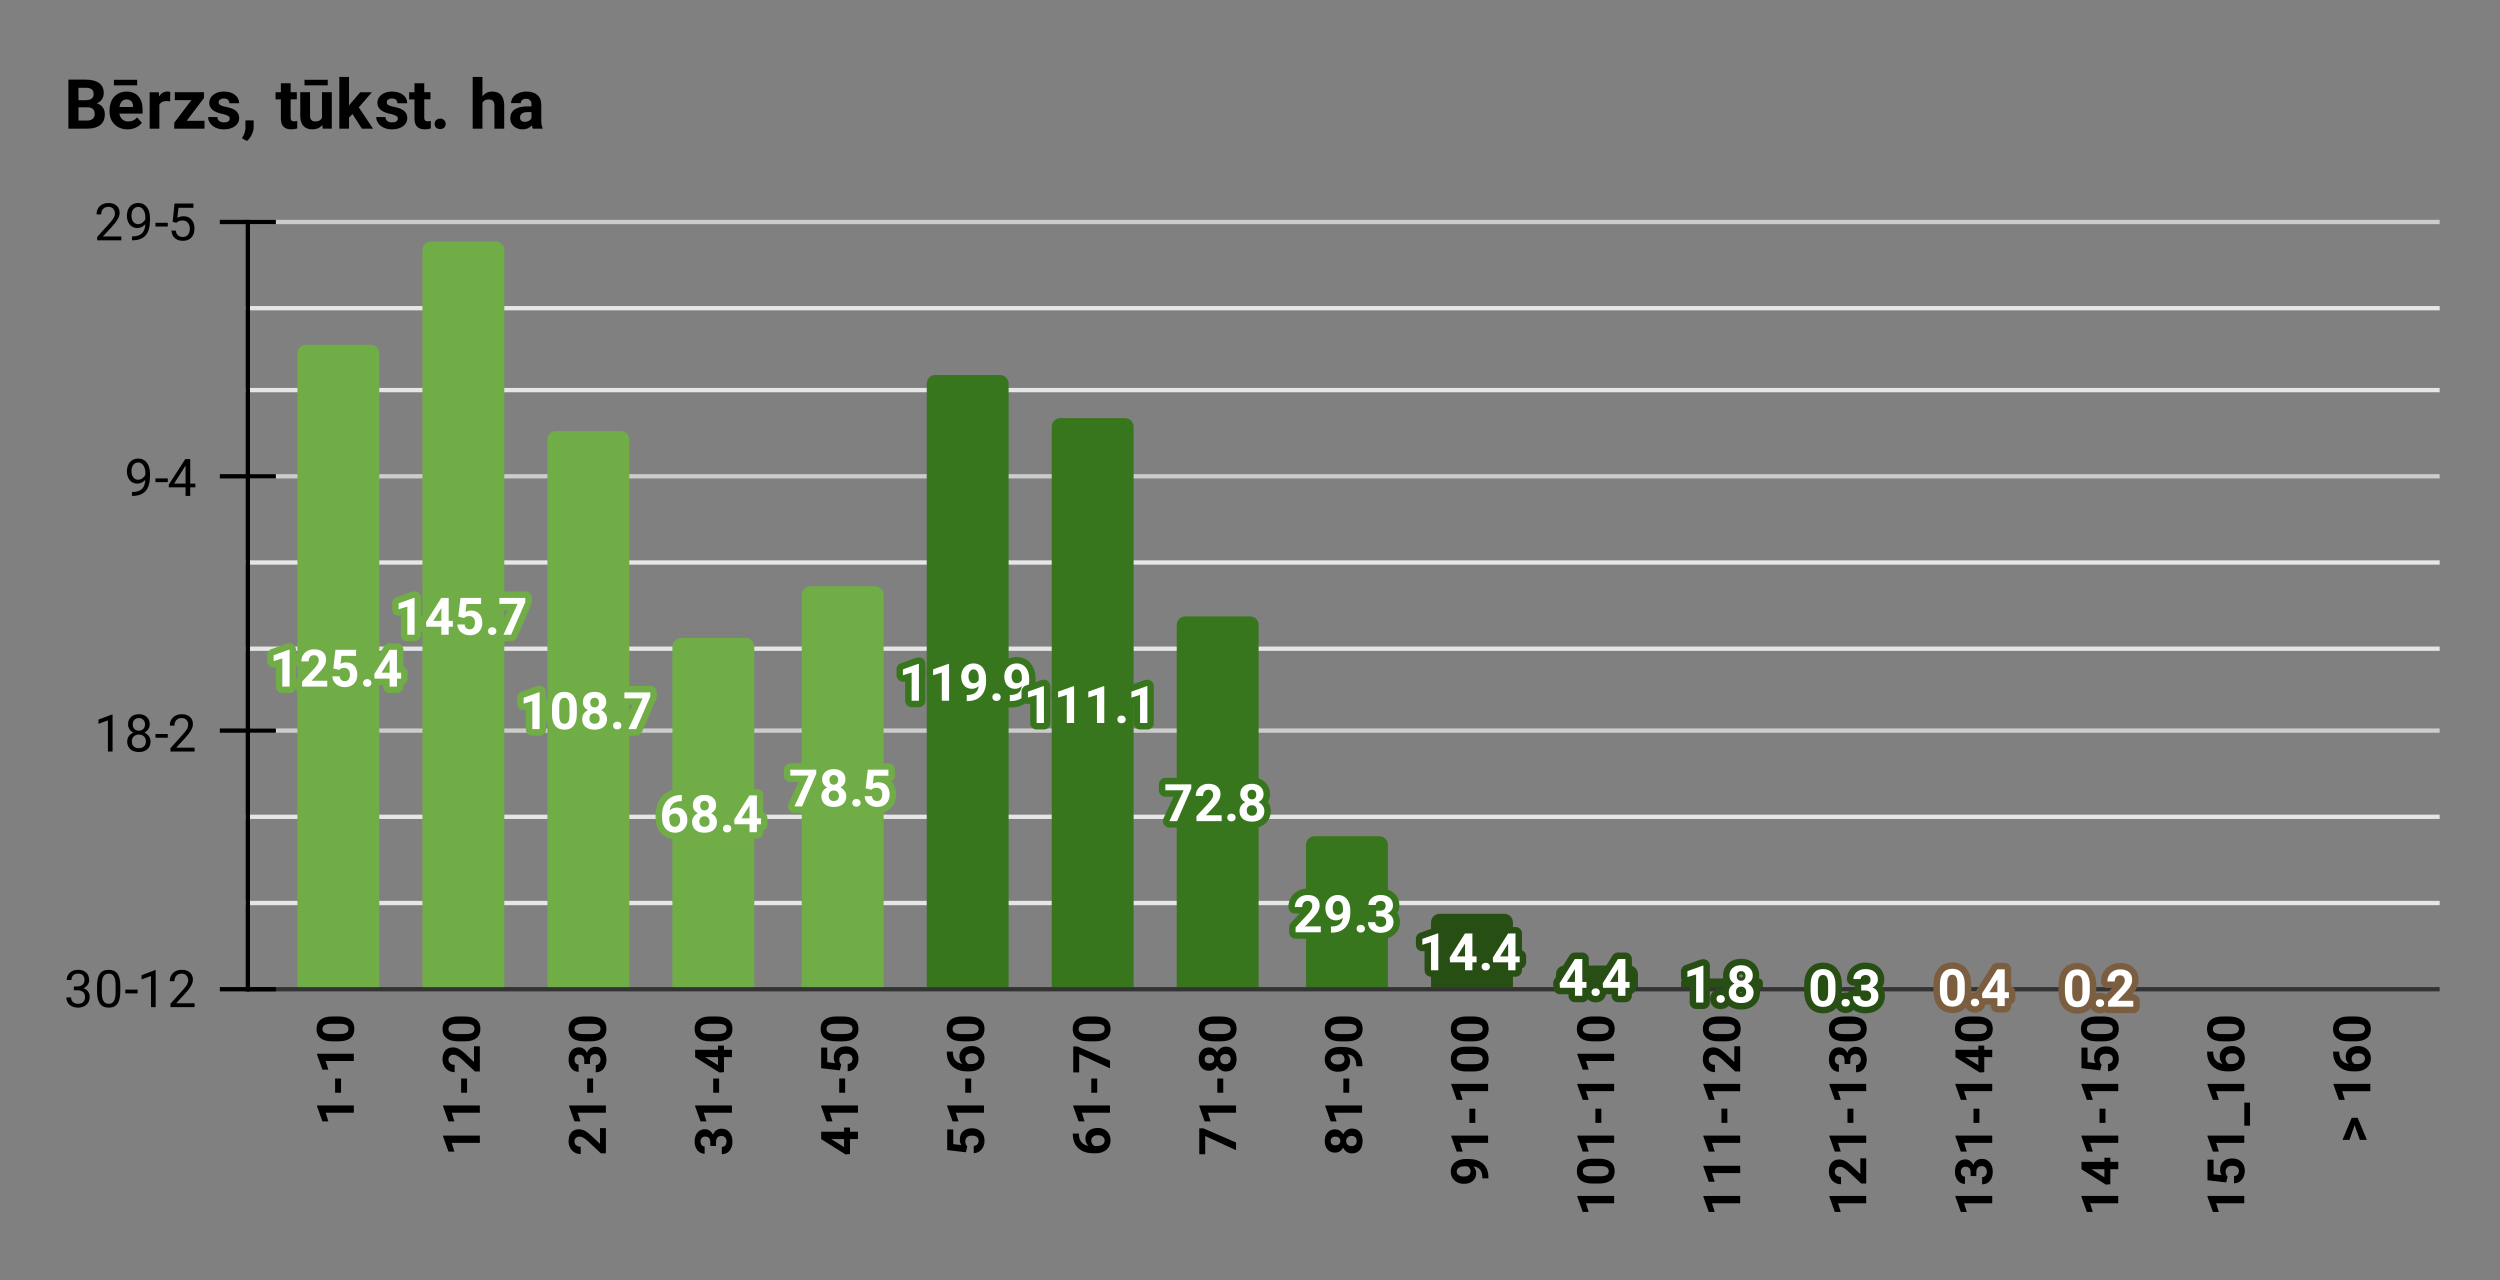 <svg fill="none" height="297" stroke-linecap="square" stroke-miterlimit="10" viewBox="0 0 580 297" width="580" xmlns="http://www.w3.org/2000/svg" xmlns:xlink="http://www.w3.org/1999/xlink"><rect x="0" y="0" width="580" height="297" fill="#808080" stroke="none"/><clipPath id="a"><path d="m57.85 51.25h507.3v177.9h-507.3z"/></clipPath><path d="m0 0h580v297h-580z" fill="none"/><path d="m57.5 229.5h508" stroke="#333" stroke-linecap="butt"/><path d="m57.5 169.5h508" stroke="#ccc" stroke-linecap="butt"/><path d="m57.5 110.5h508" stroke="#ccc" stroke-linecap="butt"/><path d="m57.5 51.5h508" stroke="#ccc" stroke-linecap="butt"/><path d="m57.5 209.5h508" stroke="#e6e6e6" stroke-linecap="butt"/><path d="m57.5 189.5h508" stroke="#e6e6e6" stroke-linecap="butt"/><path d="m57.5 150.5h508" stroke="#e6e6e6" stroke-linecap="butt"/><path d="m57.5 130.5h508" stroke="#e6e6e6" stroke-linecap="butt"/><path d="m57.5 90.5h508" stroke="#e6e6e6" stroke-linecap="butt"/><path d="m57.5 71.5h508" stroke="#e6e6e6" stroke-linecap="butt"/><path d="m57.5 229.5v-178" stroke="#000" stroke-linecap="butt"/><path clip-path="url(#a)" d="m88 229h-19v-147c0-1.105.895-2 2-2h15c1.105 0 2 .895 2 2z"/><path clip-path="url(#a)" d="m88 229h-19v-147c0-1.105.895-2 2-2h15c1.105 0 2 .895 2 2z" fill="#70ad47"/><path clip-path="url(#a)" d="m117 229h-19v-171c0-1.105.895-2 2-2h15c1.105 0 2 .895 2 2z"/><path clip-path="url(#a)" d="m117 229h-19v-171c0-1.105.895-2 2-2h15c1.105 0 2 .895 2 2z" fill="#70ad47"/><path clip-path="url(#a)" d="m146 229h-19v-127c0-1.105.895-2 2-2h15c1.105 0 2 .895 2 2z"/><path clip-path="url(#a)" d="m146 229h-19v-127c0-1.105.895-2 2-2h15c1.105 0 2 .895 2 2z" fill="#70ad47"/><path clip-path="url(#a)" d="m175 229h-19v-79c0-1.105.895-2 2-2h15c1.105 0 2 .895 2 2z"/><path clip-path="url(#a)" d="m175 229h-19v-79c0-1.105.895-2 2-2h15c1.105 0 2 .895 2 2z" fill="#70ad47"/><path clip-path="url(#a)" d="m205 229h-19v-91c0-1.105.895-2 2-2h15c1.105 0 2 .895 2 2z"/><path clip-path="url(#a)" d="m205 229h-19v-91c0-1.105.895-2 2-2h15c1.105 0 2 .895 2 2z" fill="#70ad47"/><path clip-path="url(#a)" d="m234 229h-19v-140c0-1.105.895-2 2-2h15c1.105 0 2 .895 2 2z"/><path clip-path="url(#a)" d="m234 229h-19v-140c0-1.105.895-2 2-2h15c1.105 0 2 .895 2 2z" fill="#38761d"/><path clip-path="url(#a)" d="m263 229h-19v-130c0-1.105.895-2 2-2h15c1.105 0 2 .895 2 2z"/><path clip-path="url(#a)" d="m263 229h-19v-130c0-1.105.895-2 2-2h15c1.105 0 2 .895 2 2z" fill="#38761d"/><path clip-path="url(#a)" d="m292 229h-19v-84c0-1.105.895-2 2-2h15c1.105 0 2 .895 2 2z"/><path clip-path="url(#a)" d="m292 229h-19v-84c0-1.105.895-2 2-2h15c1.105 0 2 .895 2 2z" fill="#38761d"/><path clip-path="url(#a)" d="m322 229h-19v-33c0-1.105.895-2 2-2h15c1.105 0 2 .895 2 2z"/><path clip-path="url(#a)" d="m322 229h-19v-33c0-1.105.895-2 2-2h15c1.105 0 2 .895 2 2z" fill="#38761d"/><path clip-path="url(#a)" d="m351 229h-19v-15c0-1.105.895-2 2-2h15c1.105 0 2 .895 2 2z"/><path clip-path="url(#a)" d="m351 229h-19v-15c0-1.105.895-2 2-2h15c1.105 0 2 .895 2 2z" fill="#274e13"/><path clip-path="url(#a)" d="m380 229h-19v-3c0-1.105.895-2 2-2h15c1.105 0 2 .895 2 2z"/><path clip-path="url(#a)" d="m380 229h-19v-3c0-1.105.895-2 2-2h15c1.105 0 2 .895 2 2z" fill="#274e13"/><path clip-path="url(#a)" d="m409 229h-19v-1c0-.552.448-1 1-1h17c.552 0 1 .448 1 1z"/><path clip-path="url(#a)" d="m409 229h-19v-1c0-.552.448-1 1-1h17c.552 0 1 .448 1 1z" fill="#274e13"/><path clip-path="url(#a)" d="m438 229h-19z"/><path clip-path="url(#a)" d="m438 229h-19z" fill="#274e13"/><path clip-path="url(#a)" d="m468 229h-19z"/><path clip-path="url(#a)" d="m468 229h-19z" fill="#7b5e40"/><path clip-path="url(#a)" d="m497 229h-19z"/><path clip-path="url(#a)" d="m497 229h-19z" fill="#7b5e40"/><path clip-path="url(#a)" d="m526 229h-19z"/><path clip-path="url(#a)" d="m526 229h-19z" fill="#7b5e40"/><path clip-path="url(#a)" d="m555 229h-19z"/><path clip-path="url(#a)" d="m555 229h-19z" fill="#7b5e40"/><path d="m51.5 229.5h12" stroke="#000" stroke-linecap="butt"/><path d="m51.5 169.5h12" stroke="#000" stroke-linecap="butt"/><path d="m51.5 110.5h12" stroke="#000" stroke-linecap="butt"/><path d="m51.5 51.5h12" stroke="#000" stroke-linecap="butt"/><path d="m67.188 159.287h-1.688v-6.531l-2.016.625v-1.375l3.531-1.266h.172zm8.734 0h-5.844v-1.156l2.766-2.953q.562-.609.828-1.078.281-.469.281-.875 0-.578-.297-.891-.281-.328-.812-.328-.578 0-.906.391-.328.391-.328 1.047h-1.703q0-.781.375-1.422.375-.656 1.047-1.016.688-.375 1.547-.375 1.312 0 2.047.641.734.625.734 1.781 0 .641-.328 1.297-.328.656-1.125 1.531l-1.938 2.047h3.656zm1.406-4.203.5-4.328h4.781v1.406h-3.391l-.219 1.844q.609-.328 1.281-.328 1.219 0 1.906.766.703.75.703 2.109 0 .828-.359 1.484-.344.641-1 1.016-.641.359-1.531.359-.766 0-1.438-.312-.656-.328-1.047-.891-.375-.562-.406-1.297h1.688q.047.531.359.828.328.297.844.297.578 0 .875-.406.312-.422.312-1.172 0-.734-.359-1.109-.344-.391-1-.391-.609 0-.984.312l-.156.156zm6.906 3.375q0-.406.266-.656.281-.25.688-.25.422 0 .688.25.281.25.281.656 0 .391-.281.641-.266.25-.688.25-.406 0-.688-.25-.266-.25-.266-.641zm7.859-2.391h.969v1.375h-.969v1.844h-1.703v-1.844h-3.484l-.078-1.062 3.547-5.625h1.719zm-3.578 0h1.875v-3l-.109.188z" stroke="#70ad47" stroke-linecap="round" stroke-linejoin="round" stroke-width="3"/><path d="m67.188 159.287h-1.688v-6.531l-2.016.625v-1.375l3.531-1.266h.172zm8.734 0h-5.844v-1.156l2.766-2.953q.562-.609.828-1.078.281-.469.281-.875 0-.578-.297-.891-.281-.328-.812-.328-.578 0-.906.391-.328.391-.328 1.047h-1.703q0-.781.375-1.422.375-.656 1.047-1.016.688-.375 1.547-.375 1.312 0 2.047.641.734.625.734 1.781 0 .641-.328 1.297-.328.656-1.125 1.531l-1.938 2.047h3.656zm1.406-4.203.5-4.328h4.781v1.406h-3.391l-.219 1.844q.609-.328 1.281-.328 1.219 0 1.906.766.703.75.703 2.109 0 .828-.359 1.484-.344.641-1 1.016-.641.359-1.531.359-.766 0-1.438-.312-.656-.328-1.047-.891-.375-.562-.406-1.297h1.688q.047.531.359.828.328.297.844.297.578 0 .875-.406.312-.422.312-1.172 0-.734-.359-1.109-.344-.391-1-.391-.609 0-.984.312l-.156.156zm6.906 3.375q0-.406.266-.656.281-.25.688-.25.422 0 .688.25.281.25.281.656 0 .391-.281.641-.266.25-.688.25-.406 0-.688-.25-.266-.25-.266-.641zm7.859-2.391h.969v1.375h-.969v1.844h-1.703v-1.844h-3.484l-.078-1.062 3.547-5.625h1.719zm-3.578 0h1.875v-3l-.109.188z" fill="#fff"/><path d="m96.188 147.253h-1.688v-6.531l-2.016.625v-1.375l3.531-1.266h.172zm7.906-3.219h.969v1.375h-.969v1.844h-1.703v-1.844h-3.484l-.078-1.062 3.547-5.625h1.719zm-3.578 0h1.875v-3l-.109.188zm5.812-.984.5-4.328h4.781v1.406h-3.391l-.219 1.844q.609-.328 1.281-.328 1.219 0 1.906.766.703.75.703 2.109 0 .828-.359 1.484-.344.641-1 1.016-.641.359-1.531.359-.766 0-1.438-.312-.656-.328-1.047-.891-.375-.562-.406-1.297h1.688q.047.531.359.828.328.297.844.297.578 0 .875-.406.312-.422.312-1.172 0-.734-.359-1.109-.344-.391-1-.391-.609 0-.984.312l-.156.156zm6.906 3.375q0-.406.266-.656.281-.25.688-.25.422 0 .688.25.281.25.281.656 0 .391-.281.641-.266.25-.688.25-.406 0-.688-.25-.266-.25-.266-.641zm8.641-6.75-3.297 7.578h-1.781l3.297-7.156h-4.234v-1.375h6.016z" stroke="#70ad47" stroke-linecap="round" stroke-linejoin="round" stroke-width="3"/><path d="m96.188 147.253h-1.688v-6.531l-2.016.625v-1.375l3.531-1.266h.172zm7.906-3.219h.969v1.375h-.969v1.844h-1.703v-1.844h-3.484l-.078-1.062 3.547-5.625h1.719zm-3.578 0h1.875v-3l-.109.188zm5.812-.984.5-4.328h4.781v1.406h-3.391l-.219 1.844q.609-.328 1.281-.328 1.219 0 1.906.766.703.75.703 2.109 0 .828-.359 1.484-.344.641-1 1.016-.641.359-1.531.359-.766 0-1.438-.312-.656-.328-1.047-.891-.375-.562-.406-1.297h1.688q.047.531.359.828.328.297.844.297.578 0 .875-.406.312-.422.312-1.172 0-.734-.359-1.109-.344-.391-1-.391-.609 0-.984.312l-.156.156zm6.906 3.375q0-.406.266-.656.281-.25.688-.25.422 0 .688.25.281.25.281.656 0 .391-.281.641-.266.25-.688.25-.406 0-.688-.25-.266-.25-.266-.641zm8.641-6.75-3.297 7.578h-1.781l3.297-7.156h-4.234v-1.375h6.016z" fill="#fff"/><path d="m125.188 169.163h-1.688v-6.531l-2.016.625v-1.375l3.531-1.266h.172zm8.641-3.531q0 1.766-.734 2.719-.734.938-2.141.938-1.406 0-2.141-.922-.734-.922-.75-2.641v-1.578q0-1.781.734-2.703.75-.938 2.141-.938 1.391 0 2.125.922.75.922.766 2.641zm-1.703-1.719q0-1.062-.297-1.547-.281-.484-.891-.484-.594 0-.891.469-.281.453-.297 1.438v2.062q0 1.047.281 1.562.281.5.922.5.609 0 .891-.484.281-.484.281-1.484zm8.516-1.016q0 .625-.312 1.109-.312.469-.859.766.625.297.984.828.375.516.375 1.219 0 1.141-.781 1.812-.766.656-2.109.656-1.328 0-2.109-.656-.766-.672-.766-1.812 0-.703.359-1.234.359-.531.984-.812-.547-.297-.859-.766-.312-.484-.312-1.109 0-1.094.719-1.734.734-.656 1.984-.656 1.25 0 1.969.656.734.641.734 1.734zm-1.516 3.797q0-.547-.328-.875-.312-.344-.859-.344-.547 0-.875.328-.312.328-.312.891 0 .547.312.891.328.328.891.328.547 0 .859-.312.312-.328.312-.906zm-.172-3.719q0-.5-.266-.797-.266-.297-.75-.297-.469 0-.734.297-.266.281-.266.797 0 .516.266.828.266.312.734.312.484 0 .75-.312.266-.312.266-.828zm3.281 5.359q0-.406.266-.656.281-.25.688-.25.422 0 .688.25.281.25.281.656 0 .391-.281.641-.266.25-.688.25-.406 0-.688-.25-.266-.25-.266-.641zm8.641-6.75-3.297 7.578h-1.781l3.297-7.156h-4.234v-1.375h6.016z" stroke="#70ad47" stroke-linecap="round" stroke-linejoin="round" stroke-width="3"/><path d="m125.188 169.163h-1.688v-6.531l-2.016.625v-1.375l3.531-1.266h.172zm8.641-3.531q0 1.766-.734 2.719-.734.938-2.141.938-1.406 0-2.141-.922-.734-.922-.75-2.641v-1.578q0-1.781.734-2.703.75-.938 2.141-.938 1.391 0 2.125.922.75.922.766 2.641zm-1.703-1.719q0-1.062-.297-1.547-.281-.484-.891-.484-.594 0-.891.469-.281.453-.297 1.438v2.062q0 1.047.281 1.562.281.5.922.5.609 0 .891-.484.281-.484.281-1.484zm8.516-1.016q0 .625-.312 1.109-.312.469-.859.766.625.297.984.828.375.516.375 1.219 0 1.141-.781 1.812-.766.656-2.109.656-1.328 0-2.109-.656-.766-.672-.766-1.812 0-.703.359-1.234.359-.531.984-.812-.547-.297-.859-.766-.312-.484-.312-1.109 0-1.094.719-1.734.734-.656 1.984-.656 1.25 0 1.969.656.734.641.734 1.734zm-1.516 3.797q0-.547-.328-.875-.312-.344-.859-.344-.547 0-.875.328-.312.328-.312.891 0 .547.312.891.328.328.891.328.547 0 .859-.312.312-.328.312-.906zm-.172-3.719q0-.5-.266-.797-.266-.297-.75-.297-.469 0-.734.297-.266.281-.266.797 0 .516.266.828.266.312.734.312.484 0 .75-.312.266-.312.266-.828zm3.281 5.359q0-.406.266-.656.281-.25.688-.25.422 0 .688.25.281.25.281.656 0 .391-.281.641-.266.25-.688.25-.406 0-.688-.25-.266-.25-.266-.641zm8.641-6.75-3.297 7.578h-1.781l3.297-7.156h-4.234v-1.375h6.016z" fill="#fff"/><path d="m158.172 184.443v1.406h-.156q-1.156.016-1.859.594-.688.578-.828 1.609.672-.688 1.703-.688 1.125 0 1.781.797.656.797.656 2.094 0 .828-.359 1.5-.359.672-1.031 1.062-.656.375-1.484.375-1.344 0-2.172-.938-.828-.953-.828-2.516v-.609q0-1.391.516-2.453.531-1.062 1.5-1.641.984-.578 2.281-.594zm-1.656 4.281q-.406 0-.75.219-.328.203-.484.562v.516q0 .844.328 1.328.344.469.953.469.547 0 .875-.422.344-.438.344-1.125 0-.703-.344-1.125-.344-.422-.922-.422zm9.625-1.922q0 .625-.312 1.109-.312.469-.859.766.625.297.984.828.375.516.375 1.219 0 1.141-.781 1.812-.766.656-2.109.656-1.328 0-2.109-.656-.766-.672-.766-1.812 0-.703.359-1.234.359-.531.984-.812-.547-.297-.859-.766-.312-.484-.312-1.109 0-1.094.719-1.734.734-.656 1.984-.656 1.25 0 1.969.656.734.641.734 1.734zm-1.516 3.797q0-.547-.328-.875-.312-.344-.859-.344-.547 0-.875.328-.312.328-.312.891 0 .547.312.891.328.328.891.328.547 0 .859-.312.312-.328.312-.906zm-.172-3.719q0-.5-.266-.797-.266-.297-.75-.297-.469 0-.734.297-.266.281-.266.797 0 .516.266.828.266.312.734.312.484 0 .75-.312.266-.312.266-.828zm3.281 5.359q0-.406.266-.656.281-.25.688-.25.422 0 .688.25.281.25.281.656 0 .391-.281.641-.266.25-.688.25-.406 0-.688-.25-.266-.25-.266-.641zm7.859-2.391h.969v1.375h-.969v1.844h-1.703v-1.844h-3.484l-.078-1.062 3.547-5.625h1.719zm-3.578 0h1.875v-3l-.109.188z" stroke="#70ad47" stroke-linecap="round" stroke-linejoin="round" stroke-width="3"/><path d="m158.172 184.443v1.406h-.156q-1.156.016-1.859.594-.688.578-.828 1.609.672-.688 1.703-.688 1.125 0 1.781.797.656.797.656 2.094 0 .828-.359 1.5-.359.672-1.031 1.062-.656.375-1.484.375-1.344 0-2.172-.938-.828-.953-.828-2.516v-.609q0-1.391.516-2.453.531-1.062 1.5-1.641.984-.578 2.281-.594zm-1.656 4.281q-.406 0-.75.219-.328.203-.484.562v.516q0 .844.328 1.328.344.469.953.469.547 0 .875-.422.344-.438.344-1.125 0-.703-.344-1.125-.344-.422-.922-.422zm9.625-1.922q0 .625-.312 1.109-.312.469-.859.766.625.297.984.828.375.516.375 1.219 0 1.141-.781 1.812-.766.656-2.109.656-1.328 0-2.109-.656-.766-.672-.766-1.812 0-.703.359-1.234.359-.531.984-.812-.547-.297-.859-.766-.312-.484-.312-1.109 0-1.094.719-1.734.734-.656 1.984-.656 1.25 0 1.969.656.734.641.734 1.734zm-1.516 3.797q0-.547-.328-.875-.312-.344-.859-.344-.547 0-.875.328-.312.328-.312.891 0 .547.312.891.328.328.891.328.547 0 .859-.312.312-.328.312-.906zm-.172-3.719q0-.5-.266-.797-.266-.297-.75-.297-.469 0-.734.297-.266.281-.266.797 0 .516.266.828.266.312.734.312.484 0 .75-.312.266-.312.266-.828zm3.281 5.359q0-.406.266-.656.281-.25.688-.25.422 0 .688.25.281.25.281.656 0 .391-.281.641-.266.25-.688.25-.406 0-.688-.25-.266-.25-.266-.641zm7.859-2.391h.969v1.375h-.969v1.844h-1.703v-1.844h-3.484l-.078-1.062 3.547-5.625h1.719zm-3.578 0h1.875v-3l-.109.188z" fill="#fff"/><path d="m189.375 179.512-3.297 7.578h-1.781l3.297-7.156h-4.234v-1.375h6.016zm6.766 1.312q0 .625-.312 1.109-.312.469-.859.766.625.297.984.828.375.516.375 1.219 0 1.141-.781 1.812-.766.656-2.109.656-1.328 0-2.109-.656-.766-.672-.766-1.812 0-.703.359-1.234.359-.531.984-.812-.547-.297-.859-.766-.312-.484-.312-1.109 0-1.094.719-1.734.734-.656 1.984-.656 1.25 0 1.969.656.734.641.734 1.734zm-1.516 3.797q0-.547-.328-.875-.312-.344-.859-.344-.547 0-.875.328-.312.328-.312.891 0 .547.312.891.328.328.891.328.547 0 .859-.312.312-.328.312-.906zm-.172-3.719q0-.5-.266-.797-.266-.297-.75-.297-.469 0-.734.297-.266.281-.266.797 0 .516.266.828.266.312.734.312.484 0 .75-.312.266-.312.266-.828zm3.281 5.359q0-.406.266-.656.281-.25.688-.25.422 0 .688.25.281.25.281.656 0 .391-.281.641-.266.25-.688.25-.406 0-.688-.25-.266-.25-.266-.641zm3.094-3.375.5-4.328h4.781v1.406h-3.391l-.219 1.844q.609-.328 1.281-.328 1.219 0 1.906.766.703.75.703 2.109 0 .828-.359 1.484-.344.641-1 1.016-.641.359-1.531.359-.766 0-1.438-.312-.656-.328-1.047-.891-.375-.562-.406-1.297h1.688q.047.531.359.828.328.297.844.297.578 0 .875-.406.312-.422.312-1.172 0-.734-.359-1.109-.344-.391-1-.391-.609 0-.984.312l-.156.156z" stroke="#70ad47" stroke-linecap="round" stroke-linejoin="round" stroke-width="3"/><path d="m189.375 179.512-3.297 7.578h-1.781l3.297-7.156h-4.234v-1.375h6.016zm6.766 1.312q0 .625-.312 1.109-.312.469-.859.766.625.297.984.828.375.516.375 1.219 0 1.141-.781 1.812-.766.656-2.109.656-1.328 0-2.109-.656-.766-.672-.766-1.812 0-.703.359-1.234.359-.531.984-.812-.547-.297-.859-.766-.312-.484-.312-1.109 0-1.094.719-1.734.734-.656 1.984-.656 1.25 0 1.969.656.734.641.734 1.734zm-1.516 3.797q0-.547-.328-.875-.312-.344-.859-.344-.547 0-.875.328-.312.328-.312.891 0 .547.312.891.328.328.891.328.547 0 .859-.312.312-.328.312-.906zm-.172-3.719q0-.5-.266-.797-.266-.297-.75-.297-.469 0-.734.297-.266.281-.266.797 0 .516.266.828.266.312.734.312.484 0 .75-.312.266-.312.266-.828zm3.281 5.359q0-.406.266-.656.281-.25.688-.25.422 0 .688.25.281.25.281.656 0 .391-.281.641-.266.25-.688.25-.406 0-.688-.25-.266-.25-.266-.641zm3.094-3.375.5-4.328h4.781v1.406h-3.391l-.219 1.844q.609-.328 1.281-.328 1.219 0 1.906.766.703.75.703 2.109 0 .828-.359 1.484-.344.641-1 1.016-.641.359-1.531.359-.766 0-1.438-.312-.656-.328-1.047-.891-.375-.562-.406-1.297h1.688q.047.531.359.828.328.297.844.297.578 0 .875-.406.312-.422.312-1.172 0-.734-.359-1.109-.344-.391-1-.391-.609 0-.984.312l-.156.156z" fill="#fff"/><path d="m213.188 162.569h-1.688v-6.531l-2.016.625v-1.375l3.531-1.266h.172zm7 0h-1.688v-6.531l-2.016.625v-1.375l3.531-1.266h.172zm6.859-3.406q-.672.641-1.547.641-1.141 0-1.828-.766-.672-.781-.672-2.094 0-.844.359-1.547.375-.703 1.031-1.094.656-.391 1.484-.391.844 0 1.5.422.656.422 1.016 1.219.359.797.375 1.812v.625q0 2.141-1.062 3.359-1.062 1.219-3.016 1.297h-.406v-1.406l.375-.016q2.203-.094 2.391-2.062zm-1.141-.656q.422 0 .703-.203.297-.219.453-.516v-.688q0-.859-.328-1.328-.328-.484-.875-.484-.516 0-.844.469-.328.453-.328 1.156 0 .703.312 1.156.328.438.906.438zm4.328 3.234q0-.406.266-.656.281-.25.688-.25.422 0 .688.25.281.25.281.656 0 .391-.281.641-.266.25-.688.25-.406 0-.688-.25-.266-.25-.266-.641zm6.812-2.578q-.672.641-1.547.641-1.141 0-1.828-.766-.672-.781-.672-2.094 0-.844.359-1.547.375-.703 1.031-1.094.656-.391 1.484-.391.844 0 1.5.422.656.422 1.016 1.219.359.797.375 1.812v.625q0 2.141-1.062 3.359-1.062 1.219-3.016 1.297h-.406v-1.406l.375-.016q2.203-.094 2.391-2.062zm-1.141-.656q.422 0 .703-.203.297-.219.453-.516v-.688q0-.859-.328-1.328-.328-.484-.875-.484-.516 0-.844.469-.328.453-.328 1.156 0 .703.312 1.156.328.438.906.438z" stroke="#38761d" stroke-linecap="round" stroke-linejoin="round" stroke-width="3"/><path d="m213.188 162.569h-1.688v-6.531l-2.016.625v-1.375l3.531-1.266h.172zm7 0h-1.688v-6.531l-2.016.625v-1.375l3.531-1.266h.172zm6.859-3.406q-.672.641-1.547.641-1.141 0-1.828-.766-.672-.781-.672-2.094 0-.844.359-1.547.375-.703 1.031-1.094.656-.391 1.484-.391.844 0 1.5.422.656.422 1.016 1.219.359.797.375 1.812v.625q0 2.141-1.062 3.359-1.062 1.219-3.016 1.297h-.406v-1.406l.375-.016q2.203-.094 2.391-2.062zm-1.141-.656q.422 0 .703-.203.297-.219.453-.516v-.688q0-.859-.328-1.328-.328-.484-.875-.484-.516 0-.844.469-.328.453-.328 1.156 0 .703.312 1.156.328.438.906.438zm4.328 3.234q0-.406.266-.656.281-.25.688-.25.422 0 .688.25.281.25.281.656 0 .391-.281.641-.266.25-.688.25-.406 0-.688-.25-.266-.25-.266-.641zm6.812-2.578q-.672.641-1.547.641-1.141 0-1.828-.766-.672-.781-.672-2.094 0-.844.359-1.547.375-.703 1.031-1.094.656-.391 1.484-.391.844 0 1.5.422.656.422 1.016 1.219.359.797.375 1.812v.625q0 2.141-1.062 3.359-1.062 1.219-3.016 1.297h-.406v-1.406l.375-.016q2.203-.094 2.391-2.062zm-1.141-.656q.422 0 .703-.203.297-.219.453-.516v-.688q0-.859-.328-1.328-.328-.484-.875-.484-.516 0-.844.469-.328.453-.328 1.156 0 .703.312 1.156.328.438.906.438z" fill="#fff"/><path d="m242.188 167.741h-1.688v-6.531l-2.016.625v-1.375l3.531-1.266h.172zm7 0h-1.688v-6.531l-2.016.625v-1.375l3.531-1.266h.172zm7 0h-1.688v-6.531l-2.016.625v-1.375l3.531-1.266h.172zm3.047-.828q0-.406.266-.656.281-.25.688-.25.422 0 .688.25.281.25.281.656 0 .391-.281.641-.266.25-.688.25-.406 0-.688-.25-.266-.25-.266-.641zm6.953.828h-1.688v-6.531l-2.016.625v-1.375l3.531-1.266h.172z" stroke="#38761d" stroke-linecap="round" stroke-linejoin="round" stroke-width="3"/><path d="m242.188 167.741h-1.688v-6.531l-2.016.625v-1.375l3.531-1.266h.172zm7 0h-1.688v-6.531l-2.016.625v-1.375l3.531-1.266h.172zm7 0h-1.688v-6.531l-2.016.625v-1.375l3.531-1.266h.172zm3.047-.828q0-.406.266-.656.281-.25.688-.25.422 0 .688.25.281.25.281.656 0 .391-.281.641-.266.25-.688.25-.406 0-.688-.25-.266-.25-.266-.641zm6.953.828h-1.688v-6.531l-2.016.625v-1.375l3.531-1.266h.172z" fill="#fff"/><path d="m276.375 182.922-3.297 7.578h-1.781l3.297-7.156h-4.234v-1.375h6.016zm7.047 7.578h-5.844v-1.156l2.766-2.953q.562-.609.828-1.078.281-.469.281-.875 0-.578-.297-.891-.281-.328-.812-.328-.578 0-.906.391-.328.391-.328 1.047h-1.703q0-.781.375-1.422.375-.656 1.047-1.016.688-.375 1.547-.375 1.312 0 2.047.641.734.625.734 1.781 0 .641-.328 1.297-.328.656-1.125 1.531l-1.938 2.047h3.656zm1.312-.828q0-.406.266-.656.281-.25.688-.25.422 0 .688.25.281.25.281.656 0 .391-.281.641-.266.25-.688.25-.406 0-.688-.25-.266-.25-.266-.641zm8.406-5.438q0 .625-.312 1.109-.312.469-.859.766.625.297.984.828.375.516.375 1.219 0 1.141-.781 1.812-.766.656-2.109.656-1.328 0-2.109-.656-.766-.672-.766-1.812 0-.703.359-1.234.359-.531.984-.812-.547-.297-.859-.766-.312-.484-.312-1.109 0-1.094.719-1.734.734-.656 1.984-.656 1.25 0 1.969.656.734.641.734 1.734zm-1.516 3.797q0-.547-.328-.875-.312-.344-.859-.344-.547 0-.875.328-.312.328-.312.891 0 .547.312.891.328.328.891.328.547 0 .859-.312.312-.328.312-.906zm-.172-3.719q0-.5-.266-.797-.266-.297-.75-.297-.469 0-.734.297-.266.281-.266.797 0 .516.266.828.266.312.734.312.484 0 .75-.312.266-.312.266-.828z" stroke="#38761d" stroke-linecap="round" stroke-linejoin="round" stroke-width="3"/><path d="m276.375 182.922-3.297 7.578h-1.781l3.297-7.156h-4.234v-1.375h6.016zm7.047 7.578h-5.844v-1.156l2.766-2.953q.562-.609.828-1.078.281-.469.281-.875 0-.578-.297-.891-.281-.328-.812-.328-.578 0-.906.391-.328.391-.328 1.047h-1.703q0-.781.375-1.422.375-.656 1.047-1.016.688-.375 1.547-.375 1.312 0 2.047.641.734.625.734 1.781 0 .641-.328 1.297-.328.656-1.125 1.531l-1.938 2.047h3.656zm1.312-.828q0-.406.266-.656.281-.25.688-.25.422 0 .688.25.281.25.281.656 0 .391-.281.641-.266.25-.688.25-.406 0-.688-.25-.266-.25-.266-.641zm8.406-5.438q0 .625-.312 1.109-.312.469-.859.766.625.297.984.828.375.516.375 1.219 0 1.141-.781 1.812-.766.656-2.109.656-1.328 0-2.109-.656-.766-.672-.766-1.812 0-.703.359-1.234.359-.531.984-.812-.547-.297-.859-.766-.312-.484-.312-1.109 0-1.094.719-1.734.734-.656 1.984-.656 1.25 0 1.969.656.734.641.734 1.734zm-1.516 3.797q0-.547-.328-.875-.312-.344-.859-.344-.547 0-.875.328-.312.328-.312.891 0 .547.312.891.328.328.891.328.547 0 .859-.312.312-.328.312-.906zm-.172-3.719q0-.5-.266-.797-.266-.297-.75-.297-.469 0-.734.297-.266.281-.266.797 0 .516.266.828.266.312.734.312.484 0 .75-.312.266-.312.266-.828z" fill="#fff"/><path d="m306.422 216.29h-5.844v-1.156l2.766-2.953q.562-.609.828-1.078.281-.469.281-.875 0-.578-.297-.891-.281-.328-.812-.328-.578 0-.906.391-.328.391-.328 1.047h-1.703q0-.781.375-1.422.375-.656 1.047-1.016.688-.375 1.547-.375 1.312 0 2.047.641.734.625.734 1.781 0 .641-.328 1.297-.328.656-1.125 1.531l-1.938 2.047h3.656zm5.125-3.406q-.672.641-1.547.641-1.141 0-1.828-.766-.672-.781-.672-2.094 0-.844.359-1.547.375-.703 1.031-1.094.656-.391 1.484-.391.844 0 1.5.422.656.422 1.016 1.219.359.797.375 1.812v.625q0 2.141-1.062 3.359-1.062 1.219-3.016 1.297h-.406v-1.406l.375-.016q2.203-.094 2.391-2.062zm-1.141-.656q.422 0 .703-.203.297-.219.453-.516v-.688q0-.859-.328-1.328-.328-.484-.875-.484-.516 0-.844.469-.328.453-.328 1.156 0 .703.312 1.156.328.438.906.438zm4.328 3.234q0-.406.266-.656.281-.25.688-.25.422 0 .688.25.281.25.281.656 0 .391-.281.641-.266.25-.688.25-.406 0-.688-.25-.266-.25-.266-.641zm4.562-4.188h.906q.641 0 .953-.312.312-.328.312-.859 0-.516-.312-.797-.297-.297-.844-.297-.484 0-.812.266-.328.266-.328.688h-1.688q0-.656.359-1.188.359-.531 1-.828.656-.312 1.438-.312 1.344 0 2.109.656.781.641.781 1.781 0 .594-.359 1.094-.359.484-.938.734.719.266 1.062.781.359.516.359 1.219 0 1.141-.828 1.828-.828.688-2.188.688-1.281 0-2.094-.672-.812-.688-.812-1.797h1.688q0 .484.359.797.375.297.891.297.609 0 .953-.312.344-.328.344-.859 0-1.266-1.406-1.266h-.906z" stroke="#38761d" stroke-linecap="round" stroke-linejoin="round" stroke-width="3"/><path d="m306.422 216.29h-5.844v-1.156l2.766-2.953q.562-.609.828-1.078.281-.469.281-.875 0-.578-.297-.891-.281-.328-.812-.328-.578 0-.906.391-.328.391-.328 1.047h-1.703q0-.781.375-1.422.375-.656 1.047-1.016.688-.375 1.547-.375 1.312 0 2.047.641.734.625.734 1.781 0 .641-.328 1.297-.328.656-1.125 1.531l-1.938 2.047h3.656zm5.125-3.406q-.672.641-1.547.641-1.141 0-1.828-.766-.672-.781-.672-2.094 0-.844.359-1.547.375-.703 1.031-1.094.656-.391 1.484-.391.844 0 1.5.422.656.422 1.016 1.219.359.797.375 1.812v.625q0 2.141-1.062 3.359-1.062 1.219-3.016 1.297h-.406v-1.406l.375-.016q2.203-.094 2.391-2.062zm-1.141-.656q.422 0 .703-.203.297-.219.453-.516v-.688q0-.859-.328-1.328-.328-.484-.875-.484-.516 0-.844.469-.328.453-.328 1.156 0 .703.312 1.156.328.438.906.438zm4.328 3.234q0-.406.266-.656.281-.25.688-.25.422 0 .688.25.281.25.281.656 0 .391-.281.641-.266.25-.688.25-.406 0-.688-.25-.266-.25-.266-.641zm4.562-4.188h.906q.641 0 .953-.312.312-.328.312-.859 0-.516-.312-.797-.297-.297-.844-.297-.484 0-.812.266-.328.266-.328.688h-1.688q0-.656.359-1.188.359-.531 1-.828.656-.312 1.438-.312 1.344 0 2.109.656.781.641.781 1.781 0 .594-.359 1.094-.359.484-.938.734.719.266 1.062.781.359.516.359 1.219 0 1.141-.828 1.828-.828.688-2.188.688-1.281 0-2.094-.672-.812-.688-.812-1.797h1.688q0 .484.359.797.375.297.891.297.609 0 .953-.312.344-.328.344-.859 0-1.266-1.406-1.266h-.906z" fill="#fff"/><path d="m333.688 225.098h-1.688v-6.531l-2.016.625v-1.375l3.531-1.266h.172zm7.906-3.219h.969v1.375h-.969v1.844h-1.703v-1.844h-3.484l-.078-1.062 3.547-5.625h1.719zm-3.578 0h1.875v-3l-.109.188zm5.719 2.391q0-.406.266-.656.281-.25.688-.25.422 0 .688.25.281.25.281.656 0 .391-.281.641-.266.25-.688.25-.406 0-.688-.25-.266-.25-.266-.641zm7.859-2.391h.969v1.375h-.969v1.844h-1.703v-1.844h-3.484l-.078-1.062 3.547-5.625h1.719zm-3.578 0h1.875v-3l-.109.188z" stroke="#274e13" stroke-linecap="round" stroke-linejoin="round" stroke-width="3"/><path d="m333.688 225.098h-1.688v-6.531l-2.016.625v-1.375l3.531-1.266h.172zm7.906-3.219h.969v1.375h-.969v1.844h-1.703v-1.844h-3.484l-.078-1.062 3.547-5.625h1.719zm-3.578 0h1.875v-3l-.109.188zm5.719 2.391q0-.406.266-.656.281-.25.688-.25.422 0 .688.25.281.25.281.656 0 .391-.281.641-.266.25-.688.25-.406 0-.688-.25-.266-.25-.266-.641zm7.859-2.391h.969v1.375h-.969v1.844h-1.703v-1.844h-3.484l-.078-1.062 3.547-5.625h1.719zm-3.578 0h1.875v-3l-.109.188z" fill="#fff"/><path d="m367.094 227.802h.969v1.375h-.969v1.844h-1.703v-1.844h-3.484l-.078-1.062 3.547-5.625h1.719zm-3.578 0h1.875v-3l-.109.188zm5.719 2.391q0-.406.266-.656.281-.25.688-.25.422 0 .688.25.281.25.281.656 0 .391-.281.641-.266.25-.688.25-.406 0-.688-.25-.266-.25-.266-.641zm7.859-2.391h.969v1.375h-.969v1.844h-1.703v-1.844h-3.484l-.078-1.062 3.547-5.625h1.719zm-3.578 0h1.875v-3l-.109.188z" stroke="#274e13" stroke-linecap="round" stroke-linejoin="round" stroke-width="3"/><path d="m367.094 227.802h.969v1.375h-.969v1.844h-1.703v-1.844h-3.484l-.078-1.062 3.547-5.625h1.719zm-3.578 0h1.875v-3l-.109.188zm5.719 2.391q0-.406.266-.656.281-.25.688-.25.422 0 .688.25.281.25.281.656 0 .391-.281.641-.266.25-.688.25-.406 0-.688-.25-.266-.25-.266-.641zm7.859-2.391h.969v1.375h-.969v1.844h-1.703v-1.844h-3.484l-.078-1.062 3.547-5.625h1.719zm-3.578 0h1.875v-3l-.109.188z" fill="#fff"/><path d="m395.188 232.588h-1.688v-6.531l-2.016.625v-1.375l3.531-1.266h.172zm3.047-.828q0-.406.266-.656.281-.25.688-.25.422 0 .688.25.281.25.281.656 0 .391-.281.641-.266.25-.688.25-.406 0-.688-.25-.266-.25-.266-.641zm8.406-5.438q0 .625-.312 1.109-.312.469-.859.766.625.297.984.828.375.516.375 1.219 0 1.141-.781 1.812-.766.656-2.109.656-1.328 0-2.109-.656-.766-.672-.766-1.812 0-.703.359-1.234.359-.531.984-.812-.547-.297-.859-.766-.312-.484-.312-1.109 0-1.094.719-1.734.734-.656 1.984-.656 1.25 0 1.969.656.734.641.734 1.734zm-1.516 3.797q0-.547-.328-.875-.312-.344-.859-.344-.547 0-.875.328-.312.328-.312.891 0 .547.312.891.328.328.891.328.547 0 .859-.312.312-.328.312-.906zm-.172-3.719q0-.5-.266-.797-.266-.297-.75-.297-.469 0-.734.297-.266.281-.266.797 0 .516.266.828.266.312.734.312.484 0 .75-.312.266-.312.266-.828z" stroke="#274e13" stroke-linecap="round" stroke-linejoin="round" stroke-width="3"/><path d="m395.188 232.588h-1.688v-6.531l-2.016.625v-1.375l3.531-1.266h.172zm3.047-.828q0-.406.266-.656.281-.25.688-.25.422 0 .688.25.281.25.281.656 0 .391-.281.641-.266.25-.688.25-.406 0-.688-.25-.266-.25-.266-.641zm8.406-5.438q0 .625-.312 1.109-.312.469-.859.766.625.297.984.828.375.516.375 1.219 0 1.141-.781 1.812-.766.656-2.109.656-1.328 0-2.109-.656-.766-.672-.766-1.812 0-.703.359-1.234.359-.531.984-.812-.547-.297-.859-.766-.312-.484-.312-1.109 0-1.094.719-1.734.734-.656 1.984-.656 1.25 0 1.969.656.734.641.734 1.734zm-1.516 3.797q0-.547-.328-.875-.312-.344-.859-.344-.547 0-.875.328-.312.328-.312.891 0 .547.312.891.328.328.891.328.547 0 .859-.312.312-.328.312-.906zm-.172-3.719q0-.5-.266-.797-.266-.297-.75-.297-.469 0-.734.297-.266.281-.266.797 0 .516.266.828.266.312.734.312.484 0 .75-.312.266-.312.266-.828z" fill="#fff"/><path d="m425.828 229.946q0 1.766-.734 2.719-.734.938-2.141.938-1.406 0-2.141-.922-.734-.922-.75-2.641v-1.578q0-1.781.734-2.703.75-.938 2.141-.938 1.391 0 2.125.922.75.922.766 2.641zm-1.703-1.719q0-1.062-.297-1.547-.281-.484-.891-.484-.594 0-.891.469-.281.453-.297 1.438v2.062q0 1.047.281 1.562.281.5.922.5.609 0 .891-.484.281-.484.281-1.484zm3.109 4.422q0-.406.266-.656.281-.25.688-.25.422 0 .688.25.281.25.281.656 0 .391-.281.641-.266.25-.688.25-.406 0-.688-.25-.266-.25-.266-.641zm4.562-4.188h.906q.641 0 .953-.312.312-.328.312-.859 0-.516-.312-.797-.297-.297-.844-.297-.484 0-.812.266-.328.266-.328.688h-1.688q0-.656.359-1.188.359-.531 1-.828.656-.312 1.438-.312 1.344 0 2.109.656.781.641.781 1.781 0 .594-.359 1.094-.359.484-.938.734.719.266 1.062.781.359.516.359 1.219 0 1.141-.828 1.828-.828.688-2.188.688-1.281 0-2.094-.672-.812-.688-.812-1.797h1.688q0 .484.359.797.375.297.891.297.609 0 .953-.312.344-.328.344-.859 0-1.266-1.406-1.266h-.906z" stroke="#274e13" stroke-linecap="round" stroke-linejoin="round" stroke-width="3"/><path d="m425.828 229.946q0 1.766-.734 2.719-.734.938-2.141.938-1.406 0-2.141-.922-.734-.922-.75-2.641v-1.578q0-1.781.734-2.703.75-.938 2.141-.938 1.391 0 2.125.922.75.922.766 2.641zm-1.703-1.719q0-1.062-.297-1.547-.281-.484-.891-.484-.594 0-.891.469-.281.453-.297 1.438v2.062q0 1.047.281 1.562.281.5.922.5.609 0 .891-.484.281-.484.281-1.484zm3.109 4.422q0-.406.266-.656.281-.25.688-.25.422 0 .688.25.281.25.281.656 0 .391-.281.641-.266.25-.688.25-.406 0-.688-.25-.266-.25-.266-.641zm4.562-4.188h.906q.641 0 .953-.312.312-.328.312-.859 0-.516-.312-.797-.297-.297-.844-.297-.484 0-.812.266-.328.266-.328.688h-1.688q0-.656.359-1.188.359-.531 1-.828.656-.312 1.438-.312 1.344 0 2.109.656.781.641.781 1.781 0 .594-.359 1.094-.359.484-.938.734.719.266 1.062.781.359.516.359 1.219 0 1.141-.828 1.828-.828.688-2.188.688-1.281 0-2.094-.672-.812-.688-.812-1.797h1.688q0 .484.359.797.375.297.891.297.609 0 .953-.312.344-.328.344-.859 0-1.266-1.406-1.266h-.906z" fill="#fff"/><path d="m455.828 229.882q0 1.766-.734 2.719-.734.938-2.141.938-1.406 0-2.141-.922-.734-.922-.75-2.641v-1.578q0-1.781.734-2.703.75-.938 2.141-.938 1.391 0 2.125.922.75.922.766 2.641zm-1.703-1.719q0-1.062-.297-1.547-.281-.484-.891-.484-.594 0-.891.469-.281.453-.297 1.438v2.062q0 1.047.281 1.562.281.5.922.5.609 0 .891-.484.281-.484.281-1.484zm3.109 4.422q0-.406.266-.656.281-.25.688-.25.422 0 .688.25.281.25.281.656 0 .391-.281.641-.266.25-.688.25-.406 0-.688-.25-.266-.25-.266-.641zm7.859-2.391h.969v1.375h-.969v1.844h-1.703v-1.844h-3.484l-.078-1.062 3.547-5.625h1.719zm-3.578 0h1.875v-3l-.109.188z" stroke="#7b5e40" stroke-linecap="round" stroke-linejoin="round" stroke-width="3"/><path d="m455.828 229.882q0 1.766-.734 2.719-.734.938-2.141.938-1.406 0-2.141-.922-.734-.922-.75-2.641v-1.578q0-1.781.734-2.703.75-.938 2.141-.938 1.391 0 2.125.922.75.922.766 2.641zm-1.703-1.719q0-1.062-.297-1.547-.281-.484-.891-.484-.594 0-.891.469-.281.453-.297 1.438v2.062q0 1.047.281 1.562.281.5.922.5.609 0 .891-.484.281-.484.281-1.484zm3.109 4.422q0-.406.266-.656.281-.25.688-.25.422 0 .688.25.281.25.281.656 0 .391-.281.641-.266.25-.688.25-.406 0-.688-.25-.266-.25-.266-.641zm7.859-2.391h.969v1.375h-.969v1.844h-1.703v-1.844h-3.484l-.078-1.062 3.547-5.625h1.719zm-3.578 0h1.875v-3l-.109.188z" fill="#fff"/><path d="m484.828 230.021q0 1.766-.734 2.719-.734.938-2.141.938-1.406 0-2.141-.922-.734-.922-.75-2.641v-1.578q0-1.781.734-2.703.75-.938 2.141-.938 1.391 0 2.125.922.75.922.766 2.641zm-1.703-1.719q0-1.062-.297-1.547-.281-.484-.891-.484-.594 0-.891.469-.281.453-.297 1.438v2.062q0 1.047.281 1.562.281.5.922.5.609 0 .891-.484.281-.484.281-1.484zm3.109 4.422q0-.406.266-.656.281-.25.688-.25.422 0 .688.25.281.25.281.656 0 .391-.281.641-.266.25-.688.25-.406 0-.688-.25-.266-.25-.266-.641zm8.688.828h-5.844v-1.156l2.766-2.953q.562-.609.828-1.078.281-.469.281-.875 0-.578-.297-.891-.281-.328-.812-.328-.578 0-.906.391-.328.391-.328 1.047h-1.703q0-.781.375-1.422.375-.656 1.047-1.016.688-.375 1.547-.375 1.312 0 2.047.641.734.625.734 1.781 0 .641-.328 1.297-.328.656-1.125 1.531l-1.938 2.047h3.656z" stroke="#7b5e40" stroke-linecap="round" stroke-linejoin="round" stroke-width="3"/><path d="m484.828 230.021q0 1.766-.734 2.719-.734.938-2.141.938-1.406 0-2.141-.922-.734-.922-.75-2.641v-1.578q0-1.781.734-2.703.75-.938 2.141-.938 1.391 0 2.125.922.75.922.766 2.641zm-1.703-1.719q0-1.062-.297-1.547-.281-.484-.891-.484-.594 0-.891.469-.281.453-.297 1.438v2.062q0 1.047.281 1.562.281.5.922.5.609 0 .891-.484.281-.484.281-1.484zm3.109 4.422q0-.406.266-.656.281-.25.688-.25.422 0 .688.25.281.25.281.656 0 .391-.281.641-.266.25-.688.25-.406 0-.688-.25-.266-.25-.266-.641zm8.688.828h-5.844v-1.156l2.766-2.953q.562-.609.828-1.078.281-.469.281-.875 0-.578-.297-.891-.281-.328-.812-.328-.578 0-.906.391-.328.391-.328 1.047h-1.703q0-.781.375-1.422.375-.656 1.047-1.016.688-.375 1.547-.375 1.312 0 2.047.641.734.625.734 1.781 0 .641-.328 1.297-.328.656-1.125 1.531l-1.938 2.047h3.656z" fill="#fff"/><g fill="#000"><path d="m17.131 228.853h.812q.781-.016 1.219-.406.438-.391.438-1.062 0-1.5-1.5-1.5-.703 0-1.125.406-.406.406-.406 1.062h-1.094q0-1.016.734-1.688.75-.672 1.891-.672 1.203 0 1.891.641.688.641.688 1.781 0 .562-.359 1.078-.359.516-.984.781.703.219 1.078.734.391.516.391 1.266 0 1.141-.75 1.828-.75.672-1.953.672-1.188 0-1.953-.656-.75-.656-.75-1.719h1.094q0 .672.438 1.078.438.406 1.188.406.781 0 1.188-.406.422-.422.422-1.188 0-.734-.453-1.125-.453-.406-1.328-.422h-.812zm10.781 1.156q0 1.906-.656 2.844-.641.922-2.031.922-1.359 0-2.016-.906-.656-.906-.688-2.719v-1.438q0-1.891.641-2.797.656-.922 2.047-.922 1.375 0 2.031.891.656.875.672 2.719zm-1.094-1.484q0-1.375-.391-2-.375-.641-1.219-.641-.828 0-1.219.641-.375.625-.375 1.922v1.734q0 1.375.391 2.047.406.656 1.219.656.797 0 1.188-.625.391-.625.406-1.953zm5.109 1.938h-2.859v-.875h2.859zm4.187 3.188h-1.078v-7.219l-2.188.797v-.984l3.109-1.172h.156zm9.031 0h-5.594v-.781l2.953-3.281q.656-.75.906-1.203.25-.469.25-.969 0-.672-.406-1.094-.391-.438-1.078-.438-.797 0-1.25.469-.453.453-.453 1.281h-1.078q0-1.188.75-1.906.766-.734 2.031-.734 1.203 0 1.891.625.688.625.688 1.672 0 1.25-1.609 3l-2.281 2.469h4.281z"/><path d="m26.116 174.35h-1.078v-7.219l-2.188.797v-.984l3.109-1.172h.156zm8.625-6.312q0 .641-.344 1.141-.344.5-.906.781.656.281 1.047.844.391.547.391 1.25 0 1.094-.75 1.766-.734.656-1.953.656-1.234 0-1.984-.656-.734-.672-.734-1.766 0-.703.375-1.25.375-.562 1.047-.844-.562-.281-.891-.781-.328-.5-.328-1.141 0-1.078.688-1.703.688-.641 1.828-.641 1.125 0 1.812.641.703.625.703 1.703zm-.891 3.984q0-.719-.453-1.156-.453-.453-1.188-.453-.734 0-1.187.453-.438.438-.438 1.172 0 .719.438 1.141.438.406 1.203.406.75 0 1.188-.422.438-.422.438-1.141zm-1.625-5.438q-.641 0-1.047.406-.391.391-.391 1.078 0 .641.391 1.047.391.406 1.031.406.656 0 1.047-.406.391-.406.391-1.047 0-.656-.406-1.062-.406-.422-1.016-.422zm6.703 4.578h-2.859v-.875h2.859zm6.219 3.188h-5.594v-.781l2.953-3.281q.656-.75.906-1.203.25-.469.25-.969 0-.672-.406-1.094-.391-.438-1.078-.438-.797 0-1.25.469-.453.453-.453 1.281h-1.078q0-1.188.75-1.906.766-.734 2.031-.734 1.203 0 1.891.625.688.625.688 1.672 0 1.25-1.609 3l-2.281 2.469h4.281z"/><path d="m33.709 111.3q-.328.406-.812.656-.469.234-1.031.234-.734 0-1.281-.359-.547-.359-.844-1.016-.297-.672-.297-1.469 0-.844.312-1.531.328-.688.922-1.047.609-.375 1.406-.375 1.266 0 1.984.953.734.953.734 2.578v.312q0 2.5-.984 3.641-.984 1.141-2.969 1.172h-.219v-.906h.234q1.344-.031 2.062-.703.719-.672.781-2.141zm-1.672 0q.547 0 1-.328.469-.344.688-.828v-.438q0-1.062-.469-1.734-.469-.672-1.172-.672-.719 0-1.156.547-.422.547-.422 1.453 0 .875.406 1.438.422.562 1.125.562zm6.891.562h-2.859v-.875h2.859zm5.203.328h1.188v.875h-1.188v1.984h-1.078v-1.984h-3.891v-.641l3.812-5.906h1.156zm-3.734 0h2.656v-4.188l-.141.234z"/><path d="m28.147 55.75h-5.594v-.781l2.953-3.281q.656-.75.906-1.203.25-.469.25-.969 0-.672-.406-1.094-.391-.438-1.078-.438-.797 0-1.25.469-.453.453-.453 1.281h-1.078q0-1.188.75-1.906.766-.734 2.031-.734 1.203 0 1.891.625.688.625.688 1.672 0 1.25-1.609 3l-2.281 2.469h4.281zm5.562-3.75q-.328.406-.812.656-.469.234-1.031.234-.734 0-1.281-.359-.547-.359-.844-1.016-.297-.672-.297-1.469 0-.844.312-1.531.328-.688.922-1.047.609-.375 1.406-.375 1.266 0 1.984.953.734.953.734 2.578v.312q0 2.5-.984 3.641-.984 1.141-2.969 1.172h-.219v-.906h.234q1.344-.031 2.062-.703.719-.672.781-2.141zm-1.672 0q.547 0 1-.328.469-.344.688-.828v-.438q0-1.062-.469-1.734-.469-.672-1.172-.672-.719 0-1.156.547-.422.547-.422 1.453 0 .875.406 1.438.422.562 1.125.562zm6.891.562h-2.859v-.875h2.859zm1.125-1.094.438-4.25h4.375v1h-3.453l-.266 2.328q.641-.375 1.438-.375 1.156 0 1.844.781.688.766.688 2.078 0 1.312-.719 2.078-.703.766-1.984.766-1.125 0-1.844-.625-.719-.641-.812-1.75h1.016q.109.734.531 1.109.422.375 1.109.375.75 0 1.188-.516.438-.516.438-1.422 0-.859-.469-1.375-.469-.516-1.25-.516-.703 0-1.109.297l-.281.234z"/><path d="m82.086 256.462v1.688h-6.531l.625 2.016h-1.375l-1.266-3.531v-.172zm-2.969-6.25v3.297h-1.375v-3.297zm2.969-5.75v1.688h-6.531l.625 2.016h-1.375l-1.266-3.531v-.172zm-3.531-8.641q1.766 0 2.719.734.938.734.938 2.141 0 1.406-.922 2.141-.922.734-2.641.75h-1.578q-1.781 0-2.703-.734-.938-.75-.938-2.141 0-1.391.922-2.125.922-.75 2.641-.766zm-1.719 1.703q-1.062 0-1.547.297-.484.281-.484.891 0 .594.469.891.453.281 1.438.297h2.062q1.047 0 1.562-.281.5-.281.5-.922 0-.609-.484-.891-.484-.281-1.484-.281z"/><path d="m111.326 263.462v1.688h-6.531l.625 2.016h-1.375l-1.266-3.531v-.172zm0-7v1.688h-6.531l.625 2.016h-1.375l-1.266-3.531v-.172zm-2.969-6.25v3.297h-1.375v-3.297zm2.969-7.484v5.844h-1.156l-2.953-2.766q-.609-.562-1.078-.828-.469-.281-.875-.281-.578 0-.891.297-.328.281-.328.812 0 .578.391.906.391.328 1.047.328v1.703q-.781 0-1.422-.375-.656-.375-1.016-1.047-.375-.688-.375-1.547 0-1.312.641-2.047.625-.734 1.781-.734.641 0 1.297.328.656.328 1.531 1.125l2.047 1.938v-3.656zm-3.531-6.906q1.766 0 2.719.734.938.734.938 2.141 0 1.406-.922 2.141-.922.734-2.641.75h-1.578q-1.781 0-2.703-.734-.938-.75-.938-2.141 0-1.391.922-2.125.922-.75 2.641-.766zm-1.719 1.703q-1.062 0-1.547.297-.484.281-.484.891 0 .594.469.891.453.281 1.438.297h2.062q1.047 0 1.562-.281.5-.281.5-.922 0-.609-.484-.891-.484-.281-1.484-.281z"/><path d="m140.565 261.728v5.844h-1.156l-2.953-2.766q-.609-.562-1.078-.828-.469-.281-.875-.281-.578 0-.891.297-.328.281-.328.812 0 .578.391.906.391.328 1.047.328v1.703q-.781 0-1.422-.375-.656-.375-1.016-1.047-.375-.688-.375-1.547 0-1.312.641-2.047.625-.734 1.781-.734.641 0 1.297.328.656.328 1.531 1.125l2.047 1.938v-3.656zm0-5.266v1.688h-6.531l.625 2.016h-1.375l-1.266-3.531v-.172zm-2.969-6.25v3.297h-1.375v-3.297zm-2.047-3.359v-.906q0-.641-.312-.953-.328-.312-.859-.312-.516 0-.797.312-.297.297-.297.844 0 .484.266.812.266.328.688.328v1.688q-.656 0-1.188-.359-.531-.359-.828-1-.312-.656-.312-1.438 0-1.344.656-2.109.641-.781 1.781-.781.594 0 1.094.359.484.359.734.938.266-.719.781-1.062.516-.359 1.219-.359 1.141 0 1.828.828.688.828.688 2.188 0 1.281-.672 2.094-.688.812-1.797.812v-1.688q.484 0 .797-.359.297-.375.297-.891 0-.609-.312-.953-.328-.344-.859-.344-1.266 0-1.266 1.406v.906zm1.484-11.031q1.766 0 2.719.734.938.734.938 2.141 0 1.406-.922 2.141-.922.734-2.641.75h-1.578q-1.781 0-2.703-.734-.938-.75-.938-2.141 0-1.391.922-2.125.922-.75 2.641-.766zm-1.719 1.703q-1.062 0-1.547.297-.484.281-.484.891 0 .594.469.891.453.281 1.438.297h2.062q1.047 0 1.562-.281.5-.281.5-.922 0-.609-.484-.891-.484-.281-1.484-.281z"/><path d="m164.788 265.853v-.906q0-.641-.312-.953-.328-.312-.859-.312-.516 0-.797.312-.297.297-.297.844 0 .484.266.812.266.328.688.328v1.688q-.656 0-1.188-.359-.531-.359-.828-1-.312-.656-.312-1.438 0-1.344.656-2.109.641-.781 1.781-.781.594 0 1.094.359.484.359.734.938.266-.719.781-1.062.516-.359 1.219-.359 1.141 0 1.828.828.688.828.688 2.188 0 1.281-.672 2.094-.688.812-1.797.812v-1.688q.484 0 .797-.359.297-.375.297-.891 0-.609-.312-.953-.328-.344-.859-.344-1.266 0-1.266 1.406v.906zm5.016-9.391v1.688h-6.531l.625 2.016h-1.375l-1.266-3.531v-.172zm-2.969-6.25v3.297h-1.375v-3.297zm-.25-6.656v-.969h1.375v.969h1.844v1.703h-1.844v3.484l-1.062.078-5.625-3.547v-1.719zm0 3.578v-1.875h-3l.188.109zm-.312-11.312q1.766 0 2.719.734.938.734.938 2.141 0 1.406-.922 2.141-.922.734-2.641.75h-1.578q-1.781 0-2.703-.734-.938-.75-.938-2.141 0-1.391.922-2.125.922-.75 2.641-.766zm-1.719 1.703q-1.062 0-1.547.297-.484.281-.484.891 0 .594.469.891.453.281 1.438.297h2.062q1.047 0 1.562-.281.5-.281.5-.922 0-.609-.484-.891-.484-.281-1.484-.281z"/><path d="m195.824 262.556v-.969h1.375v.969h1.844v1.703h-1.844v3.484l-1.062.078-5.625-3.547v-1.719zm0 3.578v-1.875h-3l.188.109zm3.219-9.672v1.688h-6.531l.625 2.016h-1.375l-1.266-3.531v-.172zm-2.969-6.25v3.297h-1.375v-3.297zm-1.234-1.891-4.328-.5v-4.781h1.406v3.391l1.844.219q-.328-.609-.328-1.281 0-1.219.766-1.906.75-.703 2.109-.703.828 0 1.484.359.641.344 1.016 1 .359.641.359 1.531 0 .766-.312 1.438-.328.656-.891 1.047-.562.375-1.297.406v-1.688q.531-.047.828-.359.297-.328.297-.844 0-.578-.406-.875-.422-.312-1.172-.312-.734 0-1.109.359-.391.344-.391 1 0 .609.312.984l.156.156zm.672-12.5q1.766 0 2.719.734.938.734.938 2.141 0 1.406-.922 2.141-.922.734-2.641.75h-1.578q-1.781 0-2.703-.734-.938-.75-.938-2.141 0-1.391.922-2.125.922-.75 2.641-.766zm-1.719 1.703q-1.062 0-1.547.297-.484.281-.484.891 0 .594.469.891.453.281 1.438.297h2.062q1.047 0 1.562-.281.5-.281.5-.922 0-.609-.484-.891-.484-.281-1.484-.281z"/><path d="m224.079 267.322-4.328-.5v-4.781h1.406v3.391l1.844.219q-.328-.609-.328-1.281 0-1.219.766-1.906.75-.703 2.109-.703.828 0 1.484.359.641.344 1.016 1 .359.641.359 1.531 0 .766-.312 1.438-.328.656-.891 1.047-.562.375-1.297.406v-1.688q.531-.047.828-.359.297-.328.297-.844 0-.578-.406-.875-.422-.312-1.172-.312-.734 0-1.109.359-.391.344-.391 1 0 .609.312.984l.156.156zm4.203-10.859v1.688h-6.531l.625 2.016h-1.375l-1.266-3.531v-.172zm-2.969-6.25v3.297h-1.375v-3.297zm-5.656-6.234h1.406v.156q.016 1.156.594 1.859.578.688 1.609.828-.688-.672-.688-1.703 0-1.125.797-1.781.797-.656 2.094-.656.828 0 1.5.359.672.359 1.062 1.031.375.656.375 1.484 0 1.344-.938 2.172-.953.828-2.516.828h-.609q-1.391 0-2.453-.516-1.062-.531-1.641-1.5-.578-.984-.594-2.281zm4.281 1.656q0 .406.219.75.203.328.562.484h.516q.844 0 1.328-.328.469-.344.469-.953 0-.547-.422-.875-.438-.344-1.125-.344-.703 0-1.125.344-.422.344-.422.922zm.812-9.812q1.766 0 2.719.734.938.734.938 2.141 0 1.406-.922 2.141-.922.734-2.641.75h-1.578q-1.781 0-2.703-.734-.938-.75-.938-2.141 0-1.391.922-2.125.922-.75 2.641-.766zm-1.719 1.703q-1.062 0-1.547.297-.484.281-.484.891 0 .594.469.891.453.281 1.438.297h2.062q1.047 0 1.562-.281.5-.281.5-.922 0-.609-.484-.891-.484-.281-1.484-.281z"/><path d="m248.897 262.978h1.406v.156q.016 1.156.594 1.859.578.688 1.609.828-.688-.672-.688-1.703 0-1.125.797-1.781.797-.656 2.094-.656.828 0 1.5.359.672.359 1.062 1.031.375.656.375 1.484 0 1.344-.938 2.172-.953.828-2.516.828h-.609q-1.391 0-2.453-.516-1.062-.531-1.641-1.5-.578-.984-.594-2.281zm4.281 1.656q0 .406.219.75.203.328.562.484h.516q.844 0 1.328-.328.469-.344.469-.953 0-.547-.422-.875-.438-.344-1.125-.344-.703 0-1.125.344-.422.344-.422.922zm4.344-8.172v1.688h-6.531l.625 2.016h-1.375l-1.266-3.531v-.172zm-2.969-6.25v3.297h-1.375v-3.297zm-4.609-7.438 7.578 3.297v1.781l-7.156-3.297v4.234h-1.375v-6.016zm4.047-6.953q1.766 0 2.719.734.938.734.938 2.141 0 1.406-.922 2.141-.922.734-2.641.75h-1.578q-1.781 0-2.703-.734-.938-.75-.938-2.141 0-1.391.922-2.125.922-.75 2.641-.766zm-1.719 1.703q-1.062 0-1.547.297-.484.281-.484.891 0 .594.469.891.453.281 1.438.297h2.062q1.047 0 1.562-.281.5-.281.5-.922 0-.609-.484-.891-.484-.281-1.484-.281z"/><path d="m279.183 261.775 7.578 3.297v1.781l-7.156-3.297v4.234h-1.375v-6.016zm7.578-5.312v1.688h-6.531l.625 2.016h-1.375l-1.266-3.531v-.172zm-2.969-6.25v3.297h-1.375v-3.297zm-3.297-7.203q.625 0 1.109.312.469.312.766.859.297-.625.828-.984.516-.375 1.219-.375 1.141 0 1.812.781.656.766.656 2.109 0 1.328-.656 2.109-.672.766-1.812.766-.703 0-1.234-.359-.531-.359-.812-.984-.297.547-.766.859-.484.312-1.109.312-1.094 0-1.734-.719-.656-.734-.656-1.984 0-1.25.656-1.969.641-.734 1.734-.734zm3.797 1.516q-.547 0-.875.328-.344.312-.344.859 0 .547.328.875.328.312.891.312.547 0 .891-.312.328-.328.328-.891 0-.547-.312-.859-.328-.312-.906-.312zm-3.719.172q-.5 0-.797.266-.297.266-.297.75 0 .469.297.734.281.266.797.266.516 0 .828-.266.312-.266.312-.734 0-.484-.312-.75-.312-.266-.828-.266zm2.656-8.875q1.766 0 2.719.734.938.734.938 2.141 0 1.406-.922 2.141-.922.734-2.641.75h-1.578q-1.781 0-2.703-.734-.938-.75-.938-2.141 0-1.391.922-2.125.922-.75 2.641-.766zm-1.719 1.703q-1.062 0-1.547.297-.484.281-.484.891 0 .594.469.891.453.281 1.438.297h2.062q1.047 0 1.562-.281.5-.281.5-.922 0-.609-.484-.891-.484-.281-1.484-.281z"/><path d="m309.734 262.009q.625 0 1.109.312.469.312.766.859.297-.625.828-.984.516-.375 1.219-.375 1.141 0 1.812.781.656.766.656 2.109 0 1.328-.656 2.109-.672.766-1.812.766-.703 0-1.234-.359-.531-.359-.812-.984-.297.547-.766.859-.484.312-1.109.312-1.094 0-1.734-.719-.656-.734-.656-1.984 0-1.25.656-1.969.641-.734 1.734-.734zm3.797 1.516q-.547 0-.875.328-.344.312-.344.859 0 .547.328.875.328.312.891.312.547 0 .891-.312.328-.328.328-.891 0-.547-.312-.859-.328-.312-.906-.312zm-3.719.172q-.5 0-.797.266-.297.266-.297.75 0 .469.297.734.281.266.797.266.516 0 .828-.266.312-.266.312-.734 0-.484-.312-.75-.312-.266-.828-.266zm6.188-7.234v1.688h-6.531l.625 2.016h-1.375l-1.266-3.531v-.172zm-2.969-6.25v3.297h-1.375v-3.297zm-.438-5.609q.641.672.641 1.547 0 1.141-.766 1.828-.781.672-2.094.672-.844 0-1.547-.359-.703-.375-1.094-1.031-.391-.656-.391-1.484 0-.844.422-1.5.422-.656 1.219-1.016.797-.359 1.812-.375h.625q2.141 0 3.359 1.062 1.219 1.062 1.297 3.016v.406h-1.406l-.016-.375q-.094-2.203-2.062-2.391zm-.656 1.141q0-.422-.203-.703-.219-.297-.516-.453h-.688q-.859 0-1.328.328-.484.328-.484.875 0 .516.469.844.453.328 1.156.328.703 0 1.156-.312.438-.328.438-.906zm.531-9.922q1.766 0 2.719.734.938.734.938 2.141 0 1.406-.922 2.141-.922.734-2.641.75h-1.578q-1.781 0-2.703-.734-.938-.75-.938-2.141 0-1.391.922-2.125.922-.75 2.641-.766zm-1.719 1.703q-1.062 0-1.547.297-.484.281-.484.891 0 .594.469.891.453.281 1.438.297h2.062q1.047 0 1.562-.281.5-.281.5-.922 0-.609-.484-.891-.484-.281-1.484-.281z"/><path d="m341.833 270.603q.641.672.641 1.547 0 1.141-.766 1.828-.781.672-2.094.672-.844 0-1.547-.359-.703-.375-1.094-1.031-.391-.656-.391-1.484 0-.844.422-1.5.422-.656 1.219-1.016.797-.359 1.812-.375h.625q2.141 0 3.359 1.062 1.219 1.062 1.297 3.016v.406h-1.406l-.016-.375q-.094-2.203-2.062-2.391zm-.656 1.141q0-.422-.203-.703-.219-.297-.516-.453h-.688q-.859 0-1.328.328-.484.328-.484.875 0 .516.469.844.453.328 1.156.328.703 0 1.156-.312.438-.328.438-.906zm4.062-8.281v1.688h-6.531l.625 2.016h-1.375l-1.266-3.531v-.172zm-2.969-6.25v3.297h-1.375v-3.297zm2.969-5.75v1.688h-6.531l.625 2.016h-1.375l-1.266-3.531v-.172zm-3.531-8.641q1.766 0 2.719.734.938.734.938 2.141 0 1.406-.922 2.141-.922.734-2.641.75h-1.578q-1.781 0-2.703-.734-.938-.75-.938-2.141 0-1.391.922-2.125.922-.75 2.641-.766zm-1.719 1.703q-1.062 0-1.547.297-.484.281-.484.891 0 .594.469.891.453.281 1.438.297h2.062q1.047 0 1.562-.281.5-.281.5-.922 0-.609-.484-.891-.484-.281-1.484-.281zm1.719-8.703q1.766 0 2.719.734.938.734.938 2.141 0 1.406-.922 2.141-.922.734-2.641.75h-1.578q-1.781 0-2.703-.734-.938-.75-.938-2.141 0-1.391.922-2.125.922-.75 2.641-.766zm-1.719 1.703q-1.062 0-1.547.297-.484.281-.484.891 0 .594.469.891.453.281 1.438.297h2.062q1.047 0 1.562-.281.5-.281.5-.922 0-.609-.484-.891-.484-.281-1.484-.281z"/><path d="m374.478 277.462v1.688h-6.531l.625 2.016h-1.375l-1.266-3.531v-.172zm-3.531-8.641q1.766 0 2.719.734.938.734.938 2.141 0 1.406-.922 2.141-.922.734-2.641.75h-1.578q-1.781 0-2.703-.734-.938-.75-.938-2.141 0-1.391.922-2.125.922-.75 2.641-.766zm-1.719 1.703q-1.062 0-1.547.297-.484.281-.484.891 0 .594.469.891.453.281 1.438.297h2.062q1.047 0 1.562-.281.5-.281.5-.922 0-.609-.484-.891-.484-.281-1.484-.281zm5.25-7.062v1.688h-6.531l.625 2.016h-1.375l-1.266-3.531v-.172zm-2.969-6.25v3.297h-1.375v-3.297zm2.969-5.75v1.688h-6.531l.625 2.016h-1.375l-1.266-3.531v-.172zm0-7v1.688h-6.531l.625 2.016h-1.375l-1.266-3.531v-.172zm-3.531-8.641q1.766 0 2.719.734.938.734.938 2.141 0 1.406-.922 2.141-.922.734-2.641.75h-1.578q-1.781 0-2.703-.734-.938-.75-.938-2.141 0-1.391.922-2.125.922-.75 2.641-.766zm-1.719 1.703q-1.062 0-1.547.297-.484.281-.484.891 0 .594.469.891.453.281 1.438.297h2.062q1.047 0 1.562-.281.5-.281.5-.922 0-.609-.484-.891-.484-.281-1.484-.281z"/><path d="m403.718 277.463v1.688h-6.531l.625 2.016h-1.375l-1.266-3.531v-.172zm0-7v1.688h-6.531l.625 2.016h-1.375l-1.266-3.531v-.172zm0-7v1.688h-6.531l.625 2.016h-1.375l-1.266-3.531v-.172zm-2.969-6.25v3.297h-1.375v-3.297zm2.969-5.75v1.688h-6.531l.625 2.016h-1.375l-1.266-3.531v-.172zm0-8.734v5.844h-1.156l-2.953-2.766q-.609-.562-1.078-.828-.469-.281-.875-.281-.578 0-.891.297-.328.281-.328.812 0 .578.391.906.391.328 1.047.328v1.703q-.781 0-1.422-.375-.656-.375-1.016-1.047-.375-.688-.375-1.547 0-1.312.641-2.047.625-.734 1.781-.734.641 0 1.297.328.656.328 1.531 1.125l2.047 1.938v-3.656zm-3.531-6.906q1.766 0 2.719.734.938.734.938 2.141 0 1.406-.922 2.141-.922.734-2.641.75h-1.578q-1.781 0-2.703-.734-.938-.75-.938-2.141 0-1.391.922-2.125.922-.75 2.641-.766zm-1.719 1.703q-1.062 0-1.547.297-.484.281-.484.891 0 .594.469.891.453.281 1.438.297h2.062q1.047 0 1.562-.281.5-.281.5-.922 0-.609-.484-.891-.484-.281-1.484-.281z"/><path d="m432.957 277.463v1.688h-6.531l.625 2.016h-1.375l-1.266-3.531v-.172zm0-8.734v5.844h-1.156l-2.953-2.766q-.609-.562-1.078-.828-.469-.281-.875-.281-.578 0-.891.297-.328.281-.328.812 0 .578.391.906.391.328 1.047.328v1.703q-.781 0-1.422-.375-.656-.375-1.016-1.047-.375-.688-.375-1.547 0-1.312.641-2.047.625-.734 1.781-.734.641 0 1.297.328.656.328 1.531 1.125l2.047 1.938v-3.656zm0-5.266v1.688h-6.531l.625 2.016h-1.375l-1.266-3.531v-.172zm-2.969-6.25v3.297h-1.375v-3.297zm2.969-5.75v1.688h-6.531l.625 2.016h-1.375l-1.266-3.531v-.172zm-5.016-4.609v-.906q0-.641-.312-.953-.328-.312-.859-.312-.516 0-.797.312-.297.297-.297.844 0 .484.266.812.266.328.688.328v1.688q-.656 0-1.188-.359-.531-.359-.828-1-.312-.656-.312-1.438 0-1.344.656-2.109.641-.781 1.781-.781.594 0 1.094.359.484.359.734.938.266-.719.781-1.062.516-.359 1.219-.359 1.141 0 1.828.828.688.828.688 2.188 0 1.281-.672 2.094-.688.812-1.797.812v-1.688q.484 0 .797-.359.297-.375.297-.891 0-.609-.312-.953-.328-.344-.859-.344-1.266 0-1.266 1.406v.906zm1.484-11.031q1.766 0 2.719.734.938.734.938 2.141 0 1.406-.922 2.141-.922.734-2.641.75h-1.578q-1.781 0-2.703-.734-.938-.75-.938-2.141 0-1.391.922-2.125.922-.75 2.641-.766zm-1.719 1.703q-1.062 0-1.547.297-.484.281-.484.891 0 .594.469.891.453.281 1.438.297h2.062q1.047 0 1.562-.281.5-.281.5-.922 0-.609-.484-.891-.484-.281-1.484-.281z"/><path d="m462.196 277.462v1.688h-6.531l.625 2.016h-1.375l-1.266-3.531v-.172zm-5.016-4.609v-.906q0-.641-.312-.953-.328-.312-.859-.312-.516 0-.797.312-.297.297-.297.844 0 .484.266.812.266.328.688.328v1.688q-.656 0-1.188-.359-.531-.359-.828-1-.312-.656-.312-1.438 0-1.344.656-2.109.641-.781 1.781-.781.594 0 1.094.359.484.359.734.938.266-.719.781-1.062.516-.359 1.219-.359 1.141 0 1.828.828.688.828.688 2.188 0 1.281-.672 2.094-.688.812-1.797.812v-1.688q.484 0 .797-.359.297-.375.297-.891 0-.609-.312-.953-.328-.344-.859-.344-1.266 0-1.266 1.406v.906zm5.016-9.391v1.688h-6.531l.625 2.016h-1.375l-1.266-3.531v-.172zm-2.969-6.25v3.297h-1.375v-3.297zm2.969-5.75v1.688h-6.531l.625 2.016h-1.375l-1.266-3.531v-.172zm-3.219-7.906v-.969h1.375v.969h1.844v1.703h-1.844v3.484l-1.062.078-5.625-3.547v-1.719zm0 3.578v-1.875h-3l.188.109zm-.312-11.312q1.766 0 2.719.734.938.734.938 2.141 0 1.406-.922 2.141-.922.734-2.641.75h-1.578q-1.781 0-2.703-.734-.938-.75-.938-2.141 0-1.391.922-2.125.922-.75 2.641-.766zm-1.719 1.703q-1.062 0-1.547.297-.484.281-.484.891 0 .594.469.891.453.281 1.438.297h2.062q1.047 0 1.562-.281.5-.281.5-.922 0-.609-.484-.891-.484-.281-1.484-.281z"/><path d="m491.435 277.462v1.688h-6.531l.625 2.016h-1.375l-1.266-3.531v-.172zm-3.219-7.906v-.969h1.375v.969h1.844v1.703h-1.844v3.484l-1.062.078-5.625-3.547v-1.719zm0 3.578v-1.875h-3l.188.109zm3.219-9.672v1.688h-6.531l.625 2.016h-1.375l-1.266-3.531v-.172zm-2.969-6.25v3.297h-1.375v-3.297zm2.969-5.75v1.688h-6.531l.625 2.016h-1.375l-1.266-3.531v-.172zm-4.203-3.141-4.328-.5v-4.781h1.406v3.391l1.844.219q-.328-.609-.328-1.281 0-1.219.766-1.906.75-.703 2.109-.703.828 0 1.484.359.641.344 1.016 1 .359.641.359 1.531 0 .766-.312 1.438-.328.656-.891 1.047-.562.375-1.297.406v-1.688q.531-.047.828-.359.297-.328.297-.844 0-.578-.406-.875-.422-.312-1.172-.312-.734 0-1.109.359-.391.344-.391 1 0 .609.312.984l.156.156zm.672-12.5q1.766 0 2.719.734.938.734.938 2.141 0 1.406-.922 2.141-.922.734-2.641.75h-1.578q-1.781 0-2.703-.734-.938-.75-.938-2.141 0-1.391.922-2.125.922-.75 2.641-.766zm-1.719 1.703q-1.062 0-1.547.297-.484.281-.484.891 0 .594.469.891.453.281 1.438.297h2.062q1.047 0 1.562-.281.5-.281.5-.922 0-.609-.484-.891-.484-.281-1.484-.281z"/><path d="m520.674 277.462v1.688h-6.531l.625 2.016h-1.375l-1.266-3.531v-.172zm-4.203-3.141-4.328-.5v-4.781h1.406v3.391l1.844.219q-.328-.609-.328-1.281 0-1.219.766-1.906.75-.703 2.109-.703.828 0 1.484.359.641.344 1.016 1 .359.641.359 1.531 0 .766-.312 1.438-.328.656-.891 1.047-.562.375-1.297.406v-1.688q.531-.047.828-.359.297-.328.297-.844 0-.578-.406-.875-.422-.312-1.172-.312-.734 0-1.109.359-.391.344-.391 1 0 .609.312.984l.156.156zm4.203-10.859v1.688h-6.531l.625 2.016h-1.375l-1.266-3.531v-.172zm1.328-7.656v5.344h-1.328v-5.344zm-1.328-4.344v1.688h-6.531l.625 2.016h-1.375l-1.266-3.531v-.172zm-8.625-7.484h1.406v.156q.016 1.156.594 1.859.578.688 1.609.828-.688-.672-.688-1.703 0-1.125.797-1.781.797-.656 2.094-.656.828 0 1.5.359.672.359 1.062 1.031.375.656.375 1.484 0 1.344-.938 2.172-.953.828-2.516.828h-.609q-1.391 0-2.453-.516-1.062-.531-1.641-1.5-.578-.984-.594-2.281zm4.281 1.656q0 .406.219.75.203.328.562.484h.516q.844 0 1.328-.328.469-.344.469-.953 0-.547-.422-.875-.438-.344-1.125-.344-.703 0-1.125.344-.422.344-.422.922zm.812-9.812q1.766 0 2.719.734.938.734.938 2.141 0 1.406-.922 2.141-.922.734-2.641.75h-1.578q-1.781 0-2.703-.734-.938-.75-.938-2.141 0-1.391.922-2.125.922-.75 2.641-.766zm-1.719 1.703q-1.062 0-1.547.297-.484.281-.484.891 0 .594.469.891.453.281 1.438.297h2.062q1.047 0 1.562-.281.5-.281.5-.922 0-.609-.484-.891-.484-.281-1.484-.281z"/><path d="m546.273 261.041-1.188 3.406h-1.625l2.141-5.109h1.375l2.141 5.109h-1.641zm3.641-9.578v1.688h-6.531l.625 2.016h-1.375l-1.266-3.531v-.172zm-8.625-7.484h1.406v.156q.016 1.156.594 1.859.578.688 1.609.828-.688-.672-.688-1.703 0-1.125.797-1.781.797-.656 2.094-.656.828 0 1.5.359.672.359 1.062 1.031.375.656.375 1.484 0 1.344-.938 2.172-.953.828-2.516.828h-.609q-1.391 0-2.453-.516-1.062-.531-1.641-1.5-.578-.984-.594-2.281zm4.281 1.656q0 .406.219.75.203.328.562.484h.516q.844 0 1.328-.328.469-.344.469-.953 0-.547-.422-.875-.438-.344-1.125-.344-.703 0-1.125.344-.422.344-.422.922zm.812-9.812q1.766 0 2.719.734.938.734.938 2.141 0 1.406-.922 2.141-.922.734-2.641.75h-1.578q-1.781 0-2.703-.734-.938-.75-.938-2.141 0-1.391.922-2.125.922-.75 2.641-.766zm-1.719 1.703q-1.062 0-1.547.297-.484.281-.484.891 0 .594.469.891.453.281 1.438.297h2.062q1.047 0 1.562-.281.5-.281.5-.922 0-.609-.484-.891-.484-.281-1.484-.281z"/><path d="m15.866 29.85v-11.375h3.984q2.078 0 3.141.797 1.078.781 1.078 2.312 0 .844-.438 1.484-.422.625-1.188.922.875.219 1.375.891.5.656.5 1.625 0 1.641-1.047 2.484-1.047.844-2.984.859zm2.344-4.953v3.062h2.016q.828 0 1.281-.391.469-.391.469-1.094 0-1.562-1.609-1.578zm0-1.656h1.734q1.781-.031 1.781-1.422 0-.766-.453-1.109-.453-.344-1.422-.344h-1.641zm11.406 6.766q-1.859 0-3.031-1.141-1.172-1.141-1.172-3.047v-.219q0-1.266.484-2.266.5-1.016 1.406-1.547.906-.547 2.062-.547 1.734 0 2.719 1.094 1 1.094 1 3.094v.922h-5.375q.109.828.656 1.328.547.5 1.391.5 1.312 0 2.047-.938l1.109 1.234q-.516.719-1.391 1.125-.859.406-1.906.406zm-.266-6.938q-.672 0-1.094.453-.406.453-.531 1.297h3.141v-.188q-.016-.75-.406-1.156-.391-.406-1.109-.406zm2.469-3.266h-5.391v-1.297h5.391zm7.656 3.703q-.469-.062-.812-.062-1.281 0-1.688.875v5.531h-2.25v-8.453h2.125l.062 1q.688-1.156 1.891-1.156.375 0 .703.094zm3.844 4.516h4.125v1.828h-7.016v-1.375l3.984-5.25h-3.859v-1.828h6.766v1.328zm9.984-.516q0-.406-.422-.641-.406-.25-1.312-.438-3.016-.625-3.016-2.562 0-1.125.938-1.875.938-.75 2.438-.75 1.609 0 2.578.766.969.75.969 1.953h-2.266q0-.484-.312-.797-.312-.312-.969-.312-.578 0-.891.266-.312.25-.312.641 0 .375.359.609.359.234 1.203.406.844.156 1.422.375 1.781.656 1.781 2.266 0 1.156-1 1.875-.984.719-2.547.719-1.062 0-1.891-.375-.828-.391-1.297-1.047-.469-.656-.469-1.422h2.141q.031.594.438.922.422.312 1.125.312.641 0 .969-.234.344-.25.344-.656zm4 5.203-1.172-.625.281-.5q.516-.953.531-1.906v-1.75h1.906v1.562q-.016.875-.453 1.75-.422.891-1.094 1.469zm10.125-13.391v2.078h1.438v1.656h-1.438v4.219q0 .469.172.672.188.203.688.203.375 0 .672-.062v1.719q-.672.203-1.375.203-2.375 0-2.422-2.406v-4.547h-1.234v-1.656h1.234v-2.078zm7.359 9.672q-.844 1.016-2.312 1.016-1.359 0-2.078-.781-.719-.781-.734-2.297v-5.531h2.266v5.453q0 1.328 1.203 1.328 1.141 0 1.578-.797v-5.984h2.266v8.453h-2.125zm1.25-9.188h-5.391v-1.297h5.391zm5.75 6.656-.812.812v2.578h-2.25v-12h2.25v6.641l.438-.562 2.172-2.531h2.703l-3.047 3.516 3.312 4.938h-2.594zm10.516 1.047q0-.406-.422-.641-.406-.25-1.312-.438-3.016-.625-3.016-2.562 0-1.125.938-1.875.938-.75 2.438-.75 1.609 0 2.578.766.969.75.969 1.953h-2.266q0-.484-.312-.797-.312-.312-.969-.312-.578 0-.891.266-.312.25-.312.641 0 .375.359.609.359.234 1.203.406.844.156 1.422.375 1.781.656 1.781 2.266 0 1.156-1 1.875-.984.719-2.547.719-1.062 0-1.891-.375-.828-.391-1.297-1.047-.469-.656-.469-1.422h2.141q.031.594.438.922.422.312 1.125.312.641 0 .969-.234.344-.25.344-.656zm6.125-8.188v2.078h1.438v1.656h-1.438v4.219q0 .469.172.672.188.203.688.203.375 0 .672-.062v1.719q-.672.203-1.375.203-2.375 0-2.422-2.406v-4.547h-1.234v-1.656h1.234v-2.078zm2.406 9.422q0-.547.359-.875.375-.344.922-.344.547 0 .906.344.375.328.375.875 0 .531-.359.875-.359.328-.922.328-.562 0-.922-.328-.359-.344-.359-.875zm11.094-6.422q.891-1.078 2.25-1.078 2.75 0 2.797 3.188v5.422h-2.266v-5.359q0-.719-.312-1.062-.312-.359-1.031-.359-1 0-1.438.766v6.016h-2.266v-12h2.266zm11.688 7.531q-.156-.312-.219-.766-.828.922-2.141.922-1.234 0-2.062-.719-.812-.719-.812-1.812 0-1.344 1-2.062 1-.719 2.875-.734h1.047v-.484q0-.578-.312-.922-.297-.359-.938-.359-.578 0-.906.281-.312.266-.312.734h-2.266q0-.734.453-1.359.453-.625 1.281-.969.828-.359 1.859-.359 1.562 0 2.484.781.922.781.922 2.203v3.672q0 1.203.328 1.812v.141zm-1.859-1.578q.5 0 .922-.219.422-.219.625-.594v-1.453h-.844q-1.703 0-1.812 1.172v.125q0 .422.297.703.297.266.812.266z"/></g></svg>